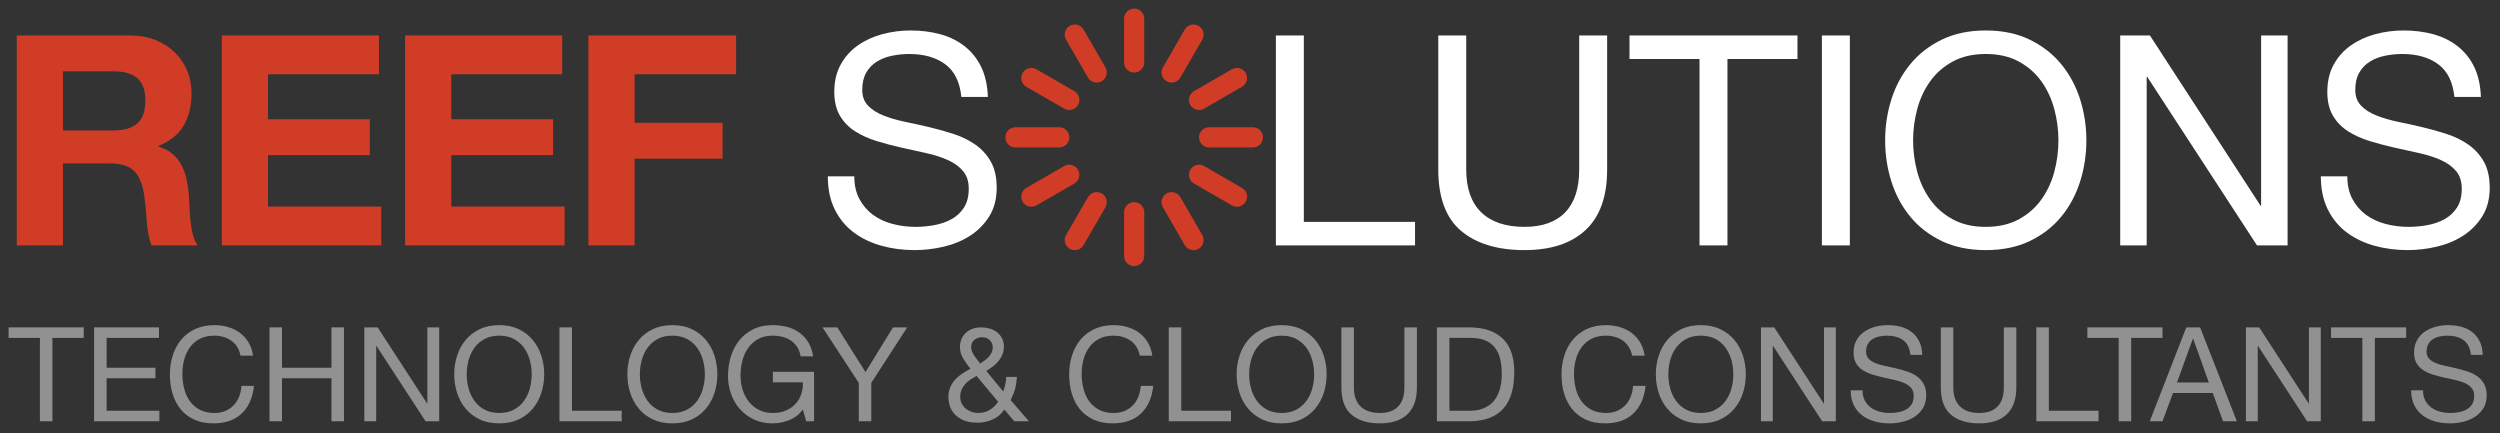 <?xml version="1.0" encoding="UTF-8" standalone="no"?>
<!DOCTYPE svg PUBLIC "-//W3C//DTD SVG 1.1//EN" "http://www.w3.org/Graphics/SVG/1.1/DTD/svg11.dtd">
<svg width="100%" height="100%" viewBox="0 0 1275 221" version="1.1" xmlns="http://www.w3.org/2000/svg" xmlns:xlink="http://www.w3.org/1999/xlink" xml:space="preserve" xmlns:serif="http://www.serif.com/" style="fill-rule:evenodd;clip-rule:evenodd;stroke-linejoin:round;stroke-miterlimit:2;">
    <rect x="0" y="0" width="1275" height="221" fill="#333333" stroke="none"/>
    <g transform="matrix(1,0,0,1,0,-1771.92)">
        <g id="light" transform="matrix(0.886,0,0,0.792,50.268,1802.21)">
            <rect x="-56.75" y="-38.234" width="1439.42" height="278.736" style="fill:none;"/>
            <g transform="matrix(4.704,0,0,5.259,-51.788,-1307.45)">
                <path d="M12.847,257.311C14.143,257.311 15.115,257.023 15.763,256.446C16.411,255.87 16.734,254.935 16.734,253.639C16.734,252.392 16.411,251.485 15.763,250.921C15.115,250.357 14.143,250.075 12.847,250.075L6.655,250.075L6.655,257.311L12.847,257.311ZM14.863,245.683C16.015,245.683 17.052,245.869 17.977,246.241C18.9,246.613 19.692,247.122 20.353,247.771C21.012,248.419 21.517,249.169 21.865,250.021C22.212,250.873 22.387,251.791 22.387,252.774C22.387,254.286 22.068,255.595 21.433,256.698C20.796,257.803 19.759,258.643 18.318,259.219L18.318,259.29C19.014,259.484 19.59,259.777 20.046,260.173C20.502,260.57 20.875,261.036 21.163,261.578C21.451,262.117 21.66,262.712 21.793,263.358C21.924,264.007 22.014,264.655 22.063,265.303C22.086,265.711 22.11,266.191 22.135,266.743C22.158,267.295 22.2,267.858 22.261,268.435C22.32,269.011 22.417,269.558 22.548,270.073C22.68,270.589 22.878,271.026 23.143,271.387L17.491,271.387C17.178,270.571 16.986,269.599 16.915,268.471C16.843,267.343 16.734,266.263 16.59,265.232C16.398,263.887 15.99,262.903 15.367,262.278C14.742,261.656 13.722,261.343 12.307,261.343L6.655,261.343L6.655,271.387L1.002,271.387L1.002,245.683L14.863,245.683Z" style="fill:rgb(209,60,39);fill-rule:nonzero;"/>
                <path d="M45.318,245.683L45.318,250.435L31.746,250.435L31.746,255.942L44.202,255.942L44.202,260.335L31.746,260.335L31.746,266.635L45.606,266.635L45.606,271.387L26.094,271.387L26.094,245.683L45.318,245.683Z" style="fill:rgb(209,60,39);fill-rule:nonzero;"/>
                <path d="M67.746,245.683L67.746,250.435L54.174,250.435L54.174,255.942L66.629,255.942L66.629,260.335L54.174,260.335L54.174,266.635L68.034,266.635L68.034,271.387L48.522,271.387L48.522,245.683L67.746,245.683Z" style="fill:rgb(209,60,39);fill-rule:nonzero;"/>
                <path d="M89.022,245.683L89.022,250.435L76.602,250.435L76.602,256.374L87.366,256.374L87.366,260.768L76.602,260.768L76.602,271.387L70.95,271.387L70.95,245.683L89.022,245.683Z" style="fill:rgb(209,60,39);fill-rule:nonzero;"/>
                <path d="M114.594,249.192C113.453,248.364 111.995,247.95 110.22,247.95C109.5,247.95 108.792,248.023 108.096,248.167C107.399,248.311 106.782,248.551 106.242,248.887C105.702,249.224 105.27,249.673 104.945,250.237C104.622,250.801 104.459,251.503 104.459,252.343C104.459,253.135 104.693,253.776 105.162,254.269C105.629,254.761 106.253,255.163 107.034,255.475C107.813,255.787 108.695,256.045 109.68,256.249C110.664,256.453 111.665,256.675 112.686,256.915C113.706,257.156 114.707,257.437 115.691,257.761C116.675,258.085 117.557,258.523 118.337,259.075C119.117,259.627 119.742,260.324 120.209,261.163C120.678,262.003 120.912,263.06 120.912,264.331C120.912,265.698 120.605,266.868 119.994,267.841C119.381,268.813 118.595,269.605 117.636,270.217C116.675,270.829 115.602,271.273 114.414,271.549C113.226,271.824 112.043,271.963 110.868,271.963C109.428,271.963 108.065,271.782 106.782,271.423C105.498,271.063 104.37,270.517 103.397,269.784C102.425,269.053 101.657,268.116 101.094,266.977C100.529,265.837 100.248,264.487 100.248,262.928L103.487,262.928C103.487,264.007 103.697,264.937 104.118,265.717C104.537,266.497 105.089,267.139 105.773,267.643C106.458,268.147 107.255,268.519 108.167,268.759C109.079,268.999 110.015,269.118 110.976,269.118C111.743,269.118 112.518,269.047 113.297,268.903C114.077,268.759 114.779,268.513 115.403,268.165C116.027,267.817 116.531,267.343 116.916,266.743C117.299,266.144 117.492,265.374 117.492,264.439C117.492,263.552 117.257,262.831 116.79,262.278C116.321,261.729 115.697,261.277 114.917,260.929C114.137,260.581 113.255,260.299 112.271,260.083C111.287,259.867 110.285,259.647 109.266,259.417C108.245,259.19 107.243,258.925 106.26,258.624C105.275,258.325 104.393,257.929 103.614,257.437C102.833,256.945 102.209,256.31 101.742,255.528C101.273,254.749 101.04,253.771 101.04,252.595C101.04,251.299 101.303,250.177 101.832,249.229C102.359,248.28 103.061,247.501 103.938,246.889C104.813,246.276 105.81,245.821 106.925,245.521C108.042,245.221 109.188,245.071 110.364,245.071C111.683,245.071 112.907,245.228 114.036,245.538C115.164,245.851 116.153,246.343 117.005,247.015C117.857,247.687 118.529,248.532 119.021,249.553C119.513,250.573 119.783,251.791 119.832,253.206L116.591,253.206C116.399,251.358 115.733,250.021 114.594,249.192Z" style="fill:white;fill-rule:nonzero;"/>
                <path d="M158.496,245.683L158.496,268.507L172.104,268.507L172.104,271.387L155.076,271.387L155.076,245.683L158.496,245.683Z" style="fill:white;fill-rule:nonzero;"/>
                <path d="M192.984,269.497C191.232,271.142 188.736,271.963 185.496,271.963C182.184,271.963 179.597,271.177 177.738,269.605C175.877,268.033 174.948,265.531 174.948,262.1L174.948,245.683L178.368,245.683L178.368,262.1C178.368,264.403 178.98,266.149 180.204,267.337C181.427,268.524 183.192,269.118 185.496,269.118C187.679,269.118 189.341,268.524 190.482,267.337C191.622,266.149 192.192,264.403 192.192,262.1L192.192,245.683L195.612,245.683L195.612,262.1C195.612,265.388 194.735,267.853 192.984,269.497Z" style="fill:white;fill-rule:nonzero;"/>
                <path d="M198.347,248.563L198.347,245.683L218.903,245.683L218.903,248.563L210.334,248.563L210.334,271.387L206.915,271.387L206.915,248.563L198.347,248.563Z" style="fill:white;fill-rule:nonzero;"/>
                <rect x="221.891" y="245.683" width="3.42" height="25.704" style="fill:white;fill-rule:nonzero;"/>
                <path d="M233.554,262.368C233.89,263.629 234.418,264.763 235.138,265.771C235.858,266.778 236.782,267.589 237.911,268.2C239.038,268.813 240.381,269.118 241.942,269.118C243.502,269.118 244.846,268.813 245.974,268.2C247.102,267.589 248.026,266.778 248.747,265.771C249.466,264.763 249.994,263.629 250.331,262.368C250.667,261.109 250.834,259.831 250.834,258.535C250.834,257.239 250.667,255.961 250.331,254.7C249.994,253.441 249.466,252.307 248.747,251.299C248.026,250.29 247.102,249.482 245.974,248.868C244.846,248.257 243.502,247.95 241.942,247.95C240.381,247.95 239.038,248.257 237.911,248.868C236.782,249.482 235.858,250.29 235.138,251.299C234.418,252.307 233.89,253.441 233.554,254.7C233.218,255.961 233.05,257.239 233.05,258.535C233.05,259.831 233.218,261.109 233.554,262.368ZM230.404,253.477C230.92,251.857 231.694,250.423 232.726,249.175C233.758,247.927 235.042,246.931 236.579,246.187C238.114,245.442 239.902,245.071 241.942,245.071C243.982,245.071 245.77,245.442 247.306,246.187C248.842,246.931 250.126,247.927 251.159,249.175C252.19,250.423 252.963,251.857 253.48,253.477C253.996,255.097 254.254,256.783 254.254,258.535C254.254,260.287 253.996,261.973 253.48,263.593C252.963,265.213 252.19,266.648 251.159,267.895C250.126,269.144 248.842,270.133 247.306,270.864C245.77,271.597 243.982,271.963 241.942,271.963C239.902,271.963 238.114,271.597 236.579,270.864C235.042,270.133 233.758,269.144 232.726,267.895C231.694,266.648 230.92,265.213 230.404,263.593C229.888,261.973 229.63,260.287 229.63,258.535C229.63,256.783 229.888,255.097 230.404,253.477Z" style="fill:white;fill-rule:nonzero;"/>
                <path d="M262.03,245.683L275.566,266.526L275.637,266.526L275.637,245.683L278.877,245.683L278.877,271.387L275.133,271.387L261.706,250.759L261.633,250.759L261.633,271.387L258.394,271.387L258.394,245.683L262.03,245.683Z" style="fill:white;fill-rule:nonzero;"/>
                <path d="M297.292,249.192C296.152,248.364 294.694,247.95 292.917,247.95C292.198,247.95 291.49,248.023 290.793,248.167C290.097,248.311 289.48,248.551 288.94,248.887C288.4,249.224 287.967,249.673 287.644,250.237C287.32,250.801 287.158,251.503 287.158,252.343C287.158,253.135 287.392,253.776 287.86,254.269C288.328,254.761 288.952,255.163 289.732,255.475C290.511,255.787 291.393,256.045 292.377,256.249C293.362,256.453 294.364,256.675 295.383,256.915C296.404,257.156 297.406,257.437 298.39,257.761C299.374,258.085 300.255,258.523 301.036,259.075C301.815,259.627 302.44,260.324 302.908,261.163C303.375,262.003 303.61,263.06 303.61,264.331C303.61,265.698 303.304,266.868 302.692,267.841C302.08,268.813 301.293,269.605 300.333,270.217C299.374,270.829 298.299,271.273 297.112,271.549C295.923,271.824 294.742,271.963 293.566,271.963C292.125,271.963 290.763,271.782 289.48,271.423C288.196,271.063 287.068,270.517 286.096,269.784C285.124,269.053 284.355,268.116 283.792,266.977C283.228,265.837 282.946,264.487 282.946,262.928L286.186,262.928C286.186,264.007 286.396,264.937 286.816,265.717C287.236,266.497 287.788,267.139 288.472,267.643C289.156,268.147 289.954,268.519 290.866,268.759C291.778,268.999 292.713,269.118 293.673,269.118C294.442,269.118 295.215,269.047 295.996,268.903C296.776,268.759 297.477,268.513 298.102,268.165C298.725,267.817 299.23,267.343 299.614,266.743C299.998,266.144 300.19,265.374 300.19,264.439C300.19,263.552 299.956,262.831 299.488,262.278C299.02,261.729 298.395,261.277 297.616,260.929C296.835,260.581 295.954,260.299 294.97,260.083C293.986,259.867 292.984,259.647 291.963,259.417C290.944,259.19 289.942,258.925 288.958,258.624C287.973,258.325 287.091,257.929 286.312,257.437C285.532,256.945 284.908,256.31 284.44,255.528C283.972,254.749 283.738,253.771 283.738,252.595C283.738,251.299 284.001,250.177 284.53,249.229C285.057,248.28 285.759,247.501 286.636,246.889C287.511,246.276 288.507,245.821 289.624,245.521C290.74,245.221 291.885,245.071 293.062,245.071C294.381,245.071 295.605,245.228 296.734,245.538C297.862,245.851 298.852,246.343 299.704,247.015C300.555,247.687 301.228,248.532 301.72,249.553C302.211,250.573 302.481,251.791 302.53,253.206L299.29,253.206C299.097,251.358 298.431,250.021 297.292,249.192Z" style="fill:white;fill-rule:nonzero;"/>
                <path d="M138.97,248.987C138.97,249.67 138.417,250.224 137.734,250.224C137.051,250.224 136.498,249.67 136.498,248.987L136.498,243.63C136.498,242.946 137.051,242.394 137.734,242.394C138.417,242.394 138.97,242.946 138.97,243.63L138.97,248.987Z" style="fill:rgb(209,60,39);fill-rule:nonzero;"/>
                <path d="M138.97,272.685C138.97,273.366 138.417,273.921 137.734,273.921C137.051,273.921 136.498,273.366 136.498,272.685L136.498,267.327C136.498,266.644 137.051,266.09 137.734,266.09C138.417,266.09 138.97,266.644 138.97,267.327L138.97,272.685Z" style="fill:rgb(209,60,39);fill-rule:nonzero;"/>
                <path d="M128.563,256.921C129.248,256.921 129.8,257.475 129.8,258.157C129.8,258.839 129.248,259.394 128.563,259.394L123.207,259.394C122.524,259.394 121.97,258.839 121.97,258.157C121.97,257.475 122.524,256.921 123.207,256.921L128.563,256.921Z" style="fill:rgb(209,60,39);fill-rule:nonzero;"/>
                <path d="M152.261,256.921C152.944,256.921 153.498,257.475 153.498,258.157C153.498,258.839 152.944,259.394 152.261,259.394L146.904,259.394C146.221,259.394 145.667,258.839 145.667,258.157C145.667,257.475 146.221,256.921 146.904,256.921L152.261,256.921Z" style="fill:rgb(209,60,39);fill-rule:nonzero;"/>
                <path d="M134.22,249.597C134.561,250.189 134.359,250.944 133.767,251.286C133.176,251.628 132.419,251.425 132.078,250.833L129.399,246.194C129.058,245.603 129.261,244.847 129.853,244.505C130.442,244.163 131.2,244.366 131.541,244.958L134.22,249.597Z" style="fill:rgb(209,60,39);fill-rule:nonzero;"/>
                <path d="M146.069,270.12C146.41,270.711 146.207,271.468 145.616,271.809C145.025,272.149 144.268,271.946 143.926,271.357L141.248,266.716C140.907,266.124 141.109,265.368 141.701,265.027C142.292,264.687 143.048,264.889 143.39,265.48L146.069,270.12Z" style="fill:rgb(209,60,39);fill-rule:nonzero;"/>
                <path d="M129.173,261.671C129.765,261.329 130.522,261.532 130.863,262.124C131.205,262.714 131.001,263.471 130.41,263.813L125.771,266.491C125.179,266.833 124.423,266.63 124.082,266.038C123.741,265.447 123.943,264.691 124.535,264.35L129.173,261.671Z" style="fill:rgb(209,60,39);fill-rule:nonzero;"/>
                <path d="M149.697,249.822C150.288,249.482 151.044,249.684 151.385,250.274C151.727,250.866 151.524,251.622 150.933,251.964L146.293,254.643C145.702,254.983 144.946,254.781 144.604,254.191C144.262,253.599 144.465,252.843 145.057,252.501L149.697,249.822Z" style="fill:rgb(209,60,39);fill-rule:nonzero;"/>
                <path d="M130.412,252.501C131.001,252.843 131.205,253.599 130.864,254.19C130.522,254.78 129.766,254.983 129.175,254.642L124.535,251.964C123.944,251.622 123.742,250.866 124.083,250.274C124.423,249.684 125.179,249.482 125.771,249.822L130.412,252.501Z" style="fill:rgb(209,60,39);fill-rule:nonzero;"/>
                <path d="M150.933,264.35C151.524,264.691 151.727,265.447 151.385,266.038C151.045,266.63 150.288,266.832 149.698,266.491L145.057,263.812C144.465,263.471 144.264,262.714 144.604,262.124C144.946,261.532 145.702,261.329 146.293,261.671L150.933,264.35Z" style="fill:rgb(209,60,39);fill-rule:nonzero;"/>
                <path d="M132.079,265.48C132.419,264.889 133.176,264.687 133.767,265.027C134.359,265.368 134.561,266.124 134.22,266.716L131.541,271.357C131.201,271.946 130.442,272.149 129.853,271.808C129.261,271.468 129.058,270.711 129.399,270.12L132.079,265.48Z" style="fill:rgb(209,60,39);fill-rule:nonzero;"/>
                <path d="M143.926,244.957C144.268,244.366 145.024,244.163 145.616,244.505C146.208,244.847 146.409,245.603 146.069,246.194L143.39,250.833C143.048,251.425 142.292,251.628 141.701,251.286C141.109,250.944 140.907,250.189 141.249,249.597L143.926,244.957Z" style="fill:rgb(209,60,39);fill-rule:nonzero;"/>
                <path d="M0,282.713L0,281.425L9.192,281.425L9.192,282.713L5.361,282.713L5.361,292.921L3.831,292.921L3.831,282.713L0,282.713Z" style="fill:rgb(145,145,145);fill-rule:nonzero;"/>
                <path d="M18.401,281.425L18.401,282.713L11.994,282.713L11.994,286.368L17.967,286.368L17.967,287.655L11.994,287.655L11.994,291.632L18.45,291.632L18.45,292.921L10.464,292.921L10.464,281.425L18.401,281.425Z" style="fill:rgb(145,145,145);fill-rule:nonzero;"/>
                <path d="M27.249,283.052C26.663,282.644 25.968,282.44 25.164,282.44C24.477,282.44 23.889,282.567 23.4,282.825C22.912,283.083 22.509,283.43 22.193,283.864C21.877,284.299 21.643,284.796 21.493,285.354C21.342,285.911 21.267,286.491 21.267,287.093C21.267,287.747 21.342,288.366 21.493,288.952C21.643,289.537 21.877,290.046 22.193,290.482C22.509,290.916 22.915,291.263 23.409,291.52C23.902,291.777 24.493,291.906 25.18,291.906C25.684,291.906 26.132,291.823 26.524,291.657C26.916,291.49 27.253,291.26 27.538,290.964C27.822,290.669 28.045,290.317 28.207,289.909C28.367,289.502 28.464,289.062 28.496,288.589L30.025,288.589C29.875,290.038 29.376,291.165 28.528,291.971C27.68,292.775 26.521,293.179 25.051,293.179C24.16,293.179 23.382,293.024 22.716,292.72C22.051,292.413 21.498,291.992 21.058,291.455C20.618,290.919 20.288,290.286 20.068,289.556C19.848,288.825 19.738,288.042 19.738,287.205C19.738,286.368 19.856,285.581 20.092,284.847C20.328,284.111 20.674,283.47 21.13,282.923C21.586,282.375 22.155,281.942 22.837,281.626C23.519,281.31 24.299,281.151 25.18,281.151C25.78,281.151 26.349,281.232 26.886,281.393C27.423,281.554 27.9,281.79 28.319,282.101C28.738,282.413 29.086,282.802 29.366,283.269C29.645,283.735 29.827,284.274 29.913,284.887L28.383,284.887C28.211,284.071 27.833,283.459 27.249,283.052Z" style="fill:rgb(145,145,145);fill-rule:nonzero;"/>
                <path d="M33.455,281.425L33.455,286.368L39.508,286.368L39.508,281.425L41.038,281.425L41.038,292.921L39.508,292.921L39.508,287.655L33.455,287.655L33.455,292.921L31.925,292.921L31.925,281.425L33.455,281.425Z" style="fill:rgb(145,145,145);fill-rule:nonzero;"/>
                <path d="M45.159,281.425L51.213,290.747L51.245,290.747L51.245,281.425L52.694,281.425L52.694,292.921L51.02,292.921L45.014,283.695L44.982,283.695L44.982,292.921L43.533,292.921L43.533,281.425L45.159,281.425Z" style="fill:rgb(145,145,145);fill-rule:nonzero;"/>
                <path d="M56.284,288.888C56.435,289.45 56.67,289.958 56.993,290.409C57.314,290.859 57.728,291.222 58.232,291.495C58.737,291.769 59.337,291.906 60.036,291.906C60.733,291.906 61.334,291.769 61.839,291.495C62.343,291.222 62.756,290.859 63.079,290.409C63.4,289.958 63.636,289.45 63.787,288.888C63.937,288.323 64.012,287.753 64.012,287.173C64.012,286.593 63.937,286.022 63.787,285.458C63.636,284.895 63.4,284.388 63.079,283.937C62.756,283.485 62.343,283.124 61.839,282.851C61.334,282.576 60.733,282.44 60.036,282.44C59.337,282.44 58.737,282.576 58.232,282.851C57.728,283.124 57.314,283.485 56.993,283.937C56.67,284.388 56.435,284.895 56.284,285.458C56.134,286.022 56.059,286.593 56.059,287.173C56.059,287.753 56.134,288.323 56.284,288.888ZM54.876,284.911C55.106,284.187 55.452,283.545 55.914,282.987C56.376,282.429 56.95,281.983 57.637,281.65C58.323,281.317 59.123,281.151 60.036,281.151C60.948,281.151 61.748,281.317 62.435,281.65C63.121,281.983 63.695,282.429 64.157,282.987C64.619,283.545 64.964,284.187 65.195,284.911C65.426,285.636 65.542,286.39 65.542,287.173C65.542,287.956 65.426,288.71 65.195,289.435C64.964,290.159 64.619,290.801 64.157,291.358C63.695,291.917 63.121,292.36 62.435,292.687C61.748,293.015 60.948,293.179 60.036,293.179C59.123,293.179 58.323,293.015 57.637,292.687C56.95,292.36 56.376,291.917 55.914,291.358C55.452,290.801 55.106,290.159 54.876,289.435C54.645,288.71 54.529,287.956 54.529,287.173C54.529,286.39 54.645,285.636 54.876,284.911Z" style="fill:rgb(145,145,145);fill-rule:nonzero;"/>
                <path d="M68.939,281.425L68.939,291.632L75.024,291.632L75.024,292.921L67.409,292.921L67.409,281.425L68.939,281.425Z" style="fill:rgb(145,145,145);fill-rule:nonzero;"/>
                <path d="M77.472,288.888C77.622,289.45 77.858,289.958 78.18,290.409C78.502,290.859 78.915,291.222 79.42,291.495C79.924,291.769 80.525,291.906 81.223,291.906C81.92,291.906 82.522,291.769 83.026,291.495C83.531,291.222 83.944,290.859 84.266,290.409C84.588,289.958 84.824,289.45 84.974,288.888C85.125,288.323 85.2,287.753 85.2,287.173C85.2,286.593 85.125,286.022 84.974,285.458C84.824,284.895 84.588,284.388 84.266,283.937C83.944,283.485 83.531,283.124 83.026,282.851C82.522,282.576 81.92,282.44 81.223,282.44C80.525,282.44 79.924,282.576 79.42,282.851C78.915,283.124 78.502,283.485 78.18,283.937C77.858,284.388 77.622,284.895 77.472,285.458C77.321,286.022 77.246,286.593 77.246,287.173C77.246,287.753 77.321,288.323 77.472,288.888ZM76.063,284.911C76.293,284.187 76.64,283.545 77.102,282.987C77.563,282.429 78.137,281.983 78.824,281.65C79.511,281.317 80.311,281.151 81.223,281.151C82.135,281.151 82.935,281.317 83.622,281.65C84.309,281.983 84.883,282.429 85.345,282.987C85.806,283.545 86.152,284.187 86.383,284.911C86.614,285.636 86.729,286.39 86.729,287.173C86.729,287.956 86.614,288.71 86.383,289.435C86.152,290.159 85.806,290.801 85.345,291.358C84.883,291.917 84.309,292.36 83.622,292.687C82.935,293.015 82.135,293.179 81.223,293.179C80.311,293.179 79.511,293.015 78.824,292.687C78.137,292.36 77.563,291.917 77.102,291.358C76.64,290.801 76.293,290.159 76.063,289.435C75.832,288.71 75.717,287.956 75.717,287.173C75.717,286.39 75.832,285.636 76.063,284.911Z" style="fill:rgb(145,145,145);fill-rule:nonzero;"/>
                <path d="M95.52,292.784C94.854,293.046 94.183,293.179 93.507,293.179C92.648,293.179 91.881,293.02 91.205,292.703C90.529,292.387 89.954,291.96 89.482,291.423C89.01,290.887 88.65,290.27 88.403,289.571C88.156,288.874 88.033,288.149 88.033,287.398C88.033,286.562 88.148,285.765 88.379,285.007C88.61,284.251 88.953,283.588 89.41,283.019C89.866,282.45 90.435,281.997 91.116,281.659C91.798,281.32 92.595,281.151 93.507,281.151C94.129,281.151 94.717,281.224 95.27,281.368C95.823,281.514 96.316,281.741 96.752,282.053C97.186,282.364 97.551,282.759 97.846,283.236C98.141,283.714 98.342,284.291 98.45,284.967L96.92,284.967C96.845,284.526 96.706,284.149 96.502,283.832C96.298,283.516 96.045,283.255 95.745,283.052C95.444,282.847 95.104,282.694 94.723,282.593C94.342,282.49 93.937,282.44 93.507,282.44C92.809,282.44 92.211,282.579 91.712,282.858C91.213,283.138 90.805,283.505 90.488,283.961C90.172,284.417 89.938,284.938 89.788,285.523C89.638,286.107 89.563,286.706 89.563,287.317C89.563,287.919 89.648,288.495 89.82,289.048C89.992,289.601 90.244,290.089 90.577,290.514C90.91,290.938 91.32,291.276 91.809,291.528C92.297,291.78 92.863,291.906 93.507,291.906C94.108,291.906 94.639,291.81 95.101,291.616C95.563,291.423 95.952,291.157 96.268,290.819C96.585,290.482 96.824,290.085 96.985,289.628C97.146,289.172 97.215,288.681 97.194,288.155L93.523,288.155L93.523,286.866L98.563,286.866L98.563,292.921L97.597,292.921L97.194,291.487C96.743,292.089 96.185,292.521 95.52,292.784Z" style="fill:rgb(145,145,145);fill-rule:nonzero;"/>
                <path d="M105.566,292.921L104.037,292.921L104.037,288.22L99.593,281.425L101.413,281.425L104.858,286.899L108.223,281.425L109.961,281.425L105.566,288.22L105.566,292.921Z" style="fill:rgb(145,145,145);fill-rule:nonzero;"/>
                <path d="M119.412,285.499C119.594,285.37 119.761,285.225 119.911,285.064C120.061,284.903 120.185,284.724 120.281,284.524C120.378,284.325 120.426,284.103 120.426,283.857C120.426,283.524 120.308,283.236 120.072,282.995C119.836,282.753 119.514,282.632 119.106,282.632C118.784,282.632 118.483,282.732 118.205,282.931C117.925,283.129 117.786,283.438 117.786,283.857C117.786,284.028 117.82,284.2 117.891,284.371C117.96,284.543 118.049,284.712 118.156,284.878C118.263,285.045 118.381,285.208 118.51,285.37C118.639,285.53 118.768,285.691 118.897,285.853C119.058,285.745 119.229,285.627 119.412,285.499ZM117.681,287.833C117.439,287.993 117.228,288.177 117.045,288.38C116.863,288.584 116.718,288.813 116.61,289.065C116.503,289.317 116.45,289.614 116.45,289.958C116.45,290.248 116.511,290.514 116.635,290.755C116.758,290.997 116.922,291.2 117.126,291.366C117.33,291.533 117.563,291.665 117.826,291.761C118.089,291.858 118.36,291.906 118.639,291.906C119.165,291.906 119.635,291.782 120.048,291.536C120.461,291.289 120.807,290.956 121.086,290.538L118.446,287.366C118.178,287.517 117.923,287.672 117.681,287.833ZM120.434,292.694C119.838,292.964 119.224,293.098 118.591,293.098C117.818,293.098 117.195,292.98 116.723,292.743C116.251,292.507 115.886,292.223 115.628,291.89C115.371,291.558 115.202,291.214 115.121,290.859C115.041,290.505 115,290.21 115,289.974C115,289.524 115.073,289.126 115.218,288.782C115.363,288.44 115.556,288.131 115.797,287.857C116.039,287.583 116.323,287.337 116.651,287.116C116.978,286.897 117.324,286.691 117.689,286.497C117.528,286.271 117.373,286.057 117.222,285.853C117.072,285.649 116.935,285.442 116.812,285.232C116.688,285.024 116.592,284.804 116.522,284.573C116.452,284.342 116.417,284.081 116.417,283.792C116.417,283.481 116.474,283.183 116.586,282.898C116.699,282.614 116.865,282.362 117.085,282.142C117.305,281.921 117.577,281.747 117.898,281.618C118.221,281.489 118.591,281.425 119.009,281.425C119.364,281.425 119.71,281.474 120.048,281.569C120.386,281.667 120.684,281.814 120.941,282.013C121.199,282.212 121.406,282.458 121.562,282.753C121.717,283.049 121.795,283.39 121.795,283.775C121.795,284.119 121.736,284.439 121.618,284.733C121.5,285.028 121.338,285.3 121.135,285.546C120.931,285.794 120.7,286.017 120.442,286.215C120.185,286.413 119.917,286.593 119.637,286.754L121.714,289.282C121.929,288.681 122.052,288.085 122.084,287.495L123.389,287.495C123.356,287.839 123.321,288.131 123.284,288.372C123.246,288.614 123.198,288.837 123.139,289.04C123.08,289.244 123.007,289.446 122.922,289.644C122.836,289.843 122.734,290.071 122.616,290.328L124.854,292.921L123.066,292.921L121.843,291.487C121.5,292.024 121.03,292.427 120.434,292.694Z" style="fill:rgb(145,145,145);fill-rule:nonzero;"/>
                <path d="M137.292,283.052C136.706,282.644 136.01,282.44 135.206,282.44C134.518,282.44 133.932,282.567 133.444,282.825C132.954,283.083 132.551,283.43 132.235,283.864C131.918,284.299 131.686,284.796 131.536,285.354C131.385,285.911 131.309,286.491 131.309,287.093C131.309,287.747 131.385,288.366 131.536,288.952C131.686,289.537 131.918,290.046 132.235,290.482C132.551,290.916 132.958,291.263 133.452,291.52C133.944,291.777 134.536,291.906 135.221,291.906C135.727,291.906 136.174,291.823 136.567,291.657C136.958,291.49 137.295,291.26 137.581,290.964C137.866,290.669 138.088,290.317 138.249,289.909C138.411,289.502 138.506,289.062 138.54,288.589L140.069,288.589C139.918,290.038 139.418,291.165 138.571,291.971C137.723,292.775 136.563,293.179 135.092,293.179C134.202,293.179 133.424,293.024 132.758,292.72C132.092,292.413 131.54,291.992 131.1,291.455C130.66,290.919 130.33,290.286 130.11,289.556C129.89,288.825 129.78,288.042 129.78,287.205C129.78,286.368 129.897,285.581 130.134,284.847C130.369,284.111 130.716,283.47 131.172,282.923C131.629,282.375 132.198,281.942 132.879,281.626C133.561,281.31 134.342,281.151 135.221,281.151C135.823,281.151 136.391,281.232 136.928,281.393C137.465,281.554 137.944,281.79 138.362,282.101C138.78,282.413 139.129,282.802 139.409,283.269C139.686,283.735 139.87,284.274 139.956,284.887L138.426,284.887C138.254,284.071 137.875,283.459 137.292,283.052Z" style="fill:rgb(145,145,145);fill-rule:nonzero;"/>
                <path d="M143.498,281.425L143.498,291.632L149.583,291.632L149.583,292.921L141.968,292.921L141.968,281.425L143.498,281.425Z" style="fill:rgb(145,145,145);fill-rule:nonzero;"/>
                <path d="M152.031,288.888C152.18,289.45 152.417,289.958 152.739,290.409C153.061,290.859 153.474,291.222 153.978,291.495C154.483,291.769 155.083,291.906 155.782,291.906C156.479,291.906 157.081,291.769 157.584,291.495C158.089,291.222 158.502,290.859 158.825,290.409C159.146,289.958 159.382,289.45 159.533,288.888C159.683,288.323 159.758,287.753 159.758,287.173C159.758,286.593 159.683,286.022 159.533,285.458C159.382,284.895 159.146,284.388 158.825,283.937C158.502,283.485 158.089,283.124 157.584,282.851C157.081,282.576 156.479,282.44 155.782,282.44C155.083,282.44 154.483,282.576 153.978,282.851C153.474,283.124 153.061,283.485 152.739,283.937C152.417,284.388 152.18,284.895 152.031,285.458C151.879,286.022 151.805,286.593 151.805,287.173C151.805,287.753 151.879,288.323 152.031,288.888ZM150.622,284.911C150.852,284.187 151.199,283.545 151.66,282.987C152.122,282.429 152.696,281.983 153.382,281.65C154.07,281.317 154.87,281.151 155.782,281.151C156.694,281.151 157.494,281.317 158.18,281.65C158.868,281.983 159.442,282.429 159.903,282.987C160.365,283.545 160.71,284.187 160.942,284.911C161.172,285.636 161.288,286.39 161.288,287.173C161.288,287.956 161.172,288.71 160.942,289.435C160.71,290.159 160.365,290.801 159.903,291.358C159.442,291.917 158.868,292.36 158.18,292.687C157.494,293.015 156.694,293.179 155.782,293.179C154.87,293.179 154.07,293.015 153.382,292.687C152.696,292.36 152.122,291.917 151.66,291.358C151.199,290.801 150.852,290.159 150.622,289.435C150.39,288.71 150.275,287.956 150.275,287.173C150.275,286.39 150.39,285.636 150.622,284.911Z" style="fill:rgb(145,145,145);fill-rule:nonzero;"/>
                <path d="M171.158,292.075C170.374,292.811 169.257,293.179 167.809,293.179C166.328,293.179 165.17,292.827 164.339,292.124C163.507,291.421 163.091,290.302 163.091,288.767L163.091,281.425L164.621,281.425L164.621,288.767C164.621,289.797 164.894,290.577 165.442,291.109C165.99,291.641 166.778,291.906 167.809,291.906C168.786,291.906 169.529,291.641 170.039,291.109C170.548,290.577 170.803,289.797 170.803,288.767L170.803,281.425L172.333,281.425L172.333,288.767C172.333,290.237 171.941,291.341 171.158,292.075Z" style="fill:rgb(145,145,145);fill-rule:nonzero;"/>
                <path d="M178.853,291.632C179.025,291.632 179.24,291.619 179.497,291.593C179.754,291.566 180.029,291.501 180.318,291.399C180.608,291.297 180.895,291.149 181.179,290.956C181.463,290.763 181.719,290.5 181.944,290.167C182.169,289.835 182.355,289.419 182.5,288.919C182.645,288.421 182.717,287.817 182.717,287.108C182.717,286.421 182.65,285.808 182.516,285.265C182.381,284.724 182.162,284.261 181.856,283.88C181.549,283.499 181.156,283.21 180.672,283.011C180.189,282.813 179.593,282.713 178.885,282.713L176.309,282.713L176.309,291.632L178.853,291.632ZM178.724,281.425C180.496,281.425 181.858,281.876 182.814,282.777C183.769,283.679 184.247,285.054 184.247,286.899C184.247,287.865 184.139,288.722 183.924,289.467C183.709,290.213 183.377,290.841 182.926,291.351C182.475,291.86 181.901,292.249 181.204,292.519C180.505,292.786 179.679,292.921 178.724,292.921L174.78,292.921L174.78,281.425L178.724,281.425Z" style="fill:rgb(145,145,145);fill-rule:nonzero;"/>
                <path d="M197.537,283.052C196.952,282.644 196.256,282.44 195.452,282.44C194.764,282.44 194.177,282.567 193.689,282.825C193.2,283.083 192.797,283.43 192.481,283.864C192.165,284.299 191.931,284.796 191.781,285.354C191.63,285.911 191.555,286.491 191.555,287.093C191.555,287.747 191.63,288.366 191.781,288.952C191.931,289.537 192.165,290.046 192.481,290.482C192.797,290.916 193.203,291.263 193.697,291.52C194.19,291.777 194.781,291.906 195.467,291.906C195.972,291.906 196.42,291.823 196.812,291.657C197.204,291.49 197.542,291.26 197.827,290.964C198.111,290.669 198.333,290.317 198.495,289.909C198.656,289.502 198.752,289.062 198.785,288.589L200.314,288.589C200.164,290.038 199.665,291.165 198.816,291.971C197.968,292.775 196.809,293.179 195.338,293.179C194.448,293.179 193.669,293.024 193.004,292.72C192.338,292.413 191.786,291.992 191.346,291.455C190.906,290.919 190.576,290.286 190.356,289.556C190.135,288.825 190.026,288.042 190.026,287.205C190.026,286.368 190.144,285.581 190.38,284.847C190.616,284.111 190.962,283.47 191.418,282.923C191.875,282.375 192.443,281.942 193.125,281.626C193.806,281.31 194.587,281.151 195.467,281.151C196.069,281.151 196.637,281.232 197.174,281.393C197.71,281.554 198.189,281.79 198.607,282.101C199.026,282.413 199.375,282.802 199.654,283.269C199.932,283.735 200.115,284.274 200.201,284.887L198.671,284.887C198.5,284.071 198.122,283.459 197.537,283.052Z" style="fill:rgb(145,145,145);fill-rule:nonzero;"/>
                <path d="M203.325,288.888C203.474,289.45 203.71,289.958 204.033,290.409C204.355,290.859 204.768,291.222 205.272,291.495C205.777,291.769 206.377,291.906 207.076,291.906C207.773,291.906 208.375,291.769 208.878,291.495C209.383,291.222 209.796,290.859 210.119,290.409C210.44,289.958 210.676,289.45 210.827,288.888C210.977,288.323 211.052,287.753 211.052,287.173C211.052,286.593 210.977,286.022 210.827,285.458C210.676,284.895 210.44,284.388 210.119,283.937C209.796,283.485 209.383,283.124 208.878,282.851C208.375,282.576 207.773,282.44 207.076,282.44C206.377,282.44 205.777,282.576 205.272,282.851C204.768,283.124 204.355,283.485 204.033,283.937C203.71,284.388 203.474,284.895 203.325,285.458C203.173,286.022 203.099,286.593 203.099,287.173C203.099,287.753 203.173,288.323 203.325,288.888ZM201.916,284.911C202.146,284.187 202.493,283.545 202.954,282.987C203.416,282.429 203.99,281.983 204.676,281.65C205.364,281.317 206.164,281.151 207.076,281.151C207.988,281.151 208.788,281.317 209.474,281.65C210.162,281.983 210.736,282.429 211.197,282.987C211.659,283.545 212.004,284.187 212.236,284.911C212.466,285.636 212.582,286.39 212.582,287.173C212.582,287.956 212.466,288.71 212.236,289.435C212.004,290.159 211.659,290.801 211.197,291.358C210.736,291.917 210.162,292.36 209.474,292.687C208.788,293.015 207.988,293.179 207.076,293.179C206.164,293.179 205.364,293.015 204.676,292.687C203.99,292.36 203.416,291.917 202.954,291.358C202.493,290.801 202.146,290.159 201.916,289.435C201.684,288.71 201.569,287.956 201.569,287.173C201.569,286.39 201.684,285.636 201.916,284.911Z" style="fill:rgb(145,145,145);fill-rule:nonzero;"/>
                <path d="M216.06,281.425L222.113,290.747L222.145,290.747L222.145,281.425L223.594,281.425L223.594,292.921L221.92,292.921L215.915,283.695L215.882,283.695L215.882,292.921L214.433,292.921L214.433,281.425L216.06,281.425Z" style="fill:rgb(145,145,145);fill-rule:nonzero;"/>
                <path d="M231.83,282.995C231.32,282.624 230.667,282.44 229.874,282.44C229.551,282.44 229.235,282.472 228.923,282.536C228.612,282.601 228.335,282.708 228.094,282.858C227.853,283.009 227.66,283.21 227.514,283.462C227.37,283.714 227.297,284.028 227.297,284.403C227.297,284.758 227.402,285.045 227.611,285.265C227.821,285.485 228.099,285.665 228.449,285.804C228.797,285.944 229.192,286.06 229.631,286.15C230.072,286.241 230.52,286.341 230.976,286.448C231.432,286.556 231.88,286.682 232.321,286.827C232.76,286.972 233.155,287.167 233.503,287.414C233.852,287.661 234.131,287.973 234.341,288.349C234.55,288.724 234.655,289.196 234.655,289.765C234.655,290.376 234.518,290.899 234.245,291.335C233.971,291.769 233.619,292.124 233.19,292.398C232.76,292.671 232.28,292.87 231.749,292.993C231.217,293.116 230.689,293.179 230.163,293.179C229.519,293.179 228.91,293.098 228.335,292.937C227.761,292.775 227.257,292.532 226.823,292.204C226.387,291.876 226.044,291.458 225.792,290.948C225.54,290.439 225.414,289.835 225.414,289.137L226.863,289.137C226.863,289.62 226.957,290.036 227.144,290.385C227.332,290.733 227.579,291.021 227.885,291.246C228.191,291.472 228.547,291.638 228.956,291.745C229.364,291.853 229.782,291.906 230.211,291.906C230.555,291.906 230.901,291.874 231.25,291.81C231.598,291.745 231.913,291.636 232.192,291.48C232.47,291.324 232.696,291.112 232.868,290.844C233.04,290.575 233.125,290.232 233.125,289.814C233.125,289.416 233.021,289.095 232.811,288.847C232.602,288.601 232.323,288.399 231.974,288.243C231.625,288.088 231.231,287.962 230.791,287.865C230.351,287.769 229.903,287.669 229.447,287.567C228.991,287.466 228.542,287.347 228.102,287.213C227.662,287.079 227.268,286.901 226.918,286.682C226.57,286.462 226.292,286.177 226.082,285.828C225.873,285.48 225.768,285.042 225.768,284.517C225.768,283.937 225.886,283.435 226.122,283.011C226.358,282.587 226.672,282.238 227.064,281.964C227.456,281.691 227.901,281.487 228.4,281.353C228.899,281.218 229.412,281.151 229.938,281.151C230.528,281.151 231.076,281.222 231.58,281.36C232.084,281.5 232.527,281.72 232.908,282.021C233.289,282.321 233.589,282.7 233.81,283.155C234.03,283.612 234.15,284.157 234.172,284.79L232.723,284.79C232.637,283.964 232.339,283.365 231.83,282.995Z" style="fill:rgb(145,145,145);fill-rule:nonzero;"/>
                <path d="M244.508,292.075C243.724,292.811 242.608,293.179 241.16,293.179C239.678,293.179 238.521,292.827 237.69,292.124C236.858,291.421 236.442,290.302 236.442,288.767L236.442,281.425L237.971,281.425L237.971,288.767C237.971,289.797 238.245,290.577 238.792,291.109C239.34,291.641 240.128,291.906 241.16,291.906C242.136,291.906 242.879,291.641 243.389,291.109C243.899,290.577 244.154,289.797 244.154,288.767L244.154,281.425L245.683,281.425L245.683,288.767C245.683,290.237 245.292,291.341 244.508,292.075Z" style="fill:rgb(145,145,145);fill-rule:nonzero;"/>
                <path d="M249.66,281.425L249.66,291.632L255.746,291.632L255.746,292.921L248.13,292.921L248.13,281.425L249.66,281.425Z" style="fill:rgb(145,145,145);fill-rule:nonzero;"/>
                <path d="M254.376,282.713L254.376,281.425L263.57,281.425L263.57,282.713L259.738,282.713L259.738,292.921L258.208,292.921L258.208,282.713L254.376,282.713Z" style="fill:rgb(145,145,145);fill-rule:nonzero;"/>
                <path d="M269.237,288.171L267.322,282.81L267.29,282.81L265.341,288.171L269.237,288.171ZM268.174,281.425L272.667,292.921L270.976,292.921L269.72,289.459L264.858,289.459L263.57,292.921L262.008,292.921L266.484,281.425L268.174,281.425Z" style="fill:rgb(145,145,145);fill-rule:nonzero;"/>
                <path d="M275.404,281.425L281.457,290.747L281.489,290.747L281.489,281.425L282.938,281.425L282.938,292.921L281.264,292.921L275.258,283.695L275.226,283.695L275.226,292.921L273.777,292.921L273.777,281.425L275.404,281.425Z" style="fill:rgb(145,145,145);fill-rule:nonzero;"/>
                <path d="M284.194,282.713L284.194,281.425L293.387,281.425L293.387,282.713L289.555,282.713L289.555,292.921L288.026,292.921L288.026,282.713L284.194,282.713Z" style="fill:rgb(145,145,145);fill-rule:nonzero;"/>
                <path d="M300.415,282.995C299.905,282.624 299.252,282.44 298.458,282.44C298.136,282.44 297.82,282.472 297.508,282.536C297.197,282.601 296.92,282.708 296.679,282.858C296.438,283.009 296.245,283.21 296.099,283.462C295.955,283.714 295.882,284.028 295.882,284.403C295.882,284.758 295.987,285.045 296.196,285.265C296.406,285.485 296.684,285.665 297.034,285.804C297.382,285.944 297.777,286.06 298.216,286.15C298.657,286.241 299.105,286.341 299.561,286.448C300.017,286.556 300.465,286.682 300.906,286.827C301.345,286.972 301.74,287.167 302.088,287.414C302.437,287.661 302.716,287.973 302.926,288.349C303.135,288.724 303.24,289.196 303.24,289.765C303.24,290.376 303.103,290.899 302.83,291.335C302.556,291.769 302.204,292.124 301.775,292.398C301.345,292.671 300.865,292.87 300.333,292.993C299.802,293.116 299.274,293.179 298.748,293.179C298.104,293.179 297.495,293.098 296.92,292.937C296.346,292.775 295.842,292.532 295.408,292.204C294.972,291.876 294.629,291.458 294.376,290.948C294.125,290.439 293.999,289.835 293.999,289.137L295.448,289.137C295.448,289.62 295.542,290.036 295.729,290.385C295.917,290.733 296.164,291.021 296.47,291.246C296.776,291.472 297.132,291.638 297.541,291.745C297.949,291.853 298.367,291.906 298.796,291.906C299.14,291.906 299.486,291.874 299.834,291.81C300.183,291.745 300.498,291.636 300.777,291.48C301.055,291.324 301.281,291.112 301.453,290.844C301.625,290.575 301.71,290.232 301.71,289.814C301.71,289.416 301.606,289.095 301.396,288.847C301.187,288.601 300.908,288.399 300.559,288.243C300.21,288.088 299.816,287.962 299.375,287.865C298.936,287.769 298.488,287.669 298.032,287.567C297.576,287.466 297.127,287.347 296.687,287.213C296.247,287.079 295.853,286.901 295.503,286.682C295.155,286.462 294.876,286.177 294.667,285.828C294.458,285.48 294.353,285.042 294.353,284.517C294.353,283.937 294.471,283.435 294.707,283.011C294.943,282.587 295.257,282.238 295.649,281.964C296.041,281.691 296.486,281.487 296.985,281.353C297.484,281.218 297.997,281.151 298.523,281.151C299.113,281.151 299.661,281.222 300.165,281.36C300.669,281.5 301.112,281.72 301.493,282.021C301.874,282.321 302.174,282.7 302.395,283.155C302.615,283.612 302.735,284.157 302.757,284.79L301.308,284.79C301.222,283.964 300.924,283.365 300.415,282.995Z" style="fill:rgb(145,145,145);fill-rule:nonzero;"/>
            </g>
        </g>
    </g>
</svg>
